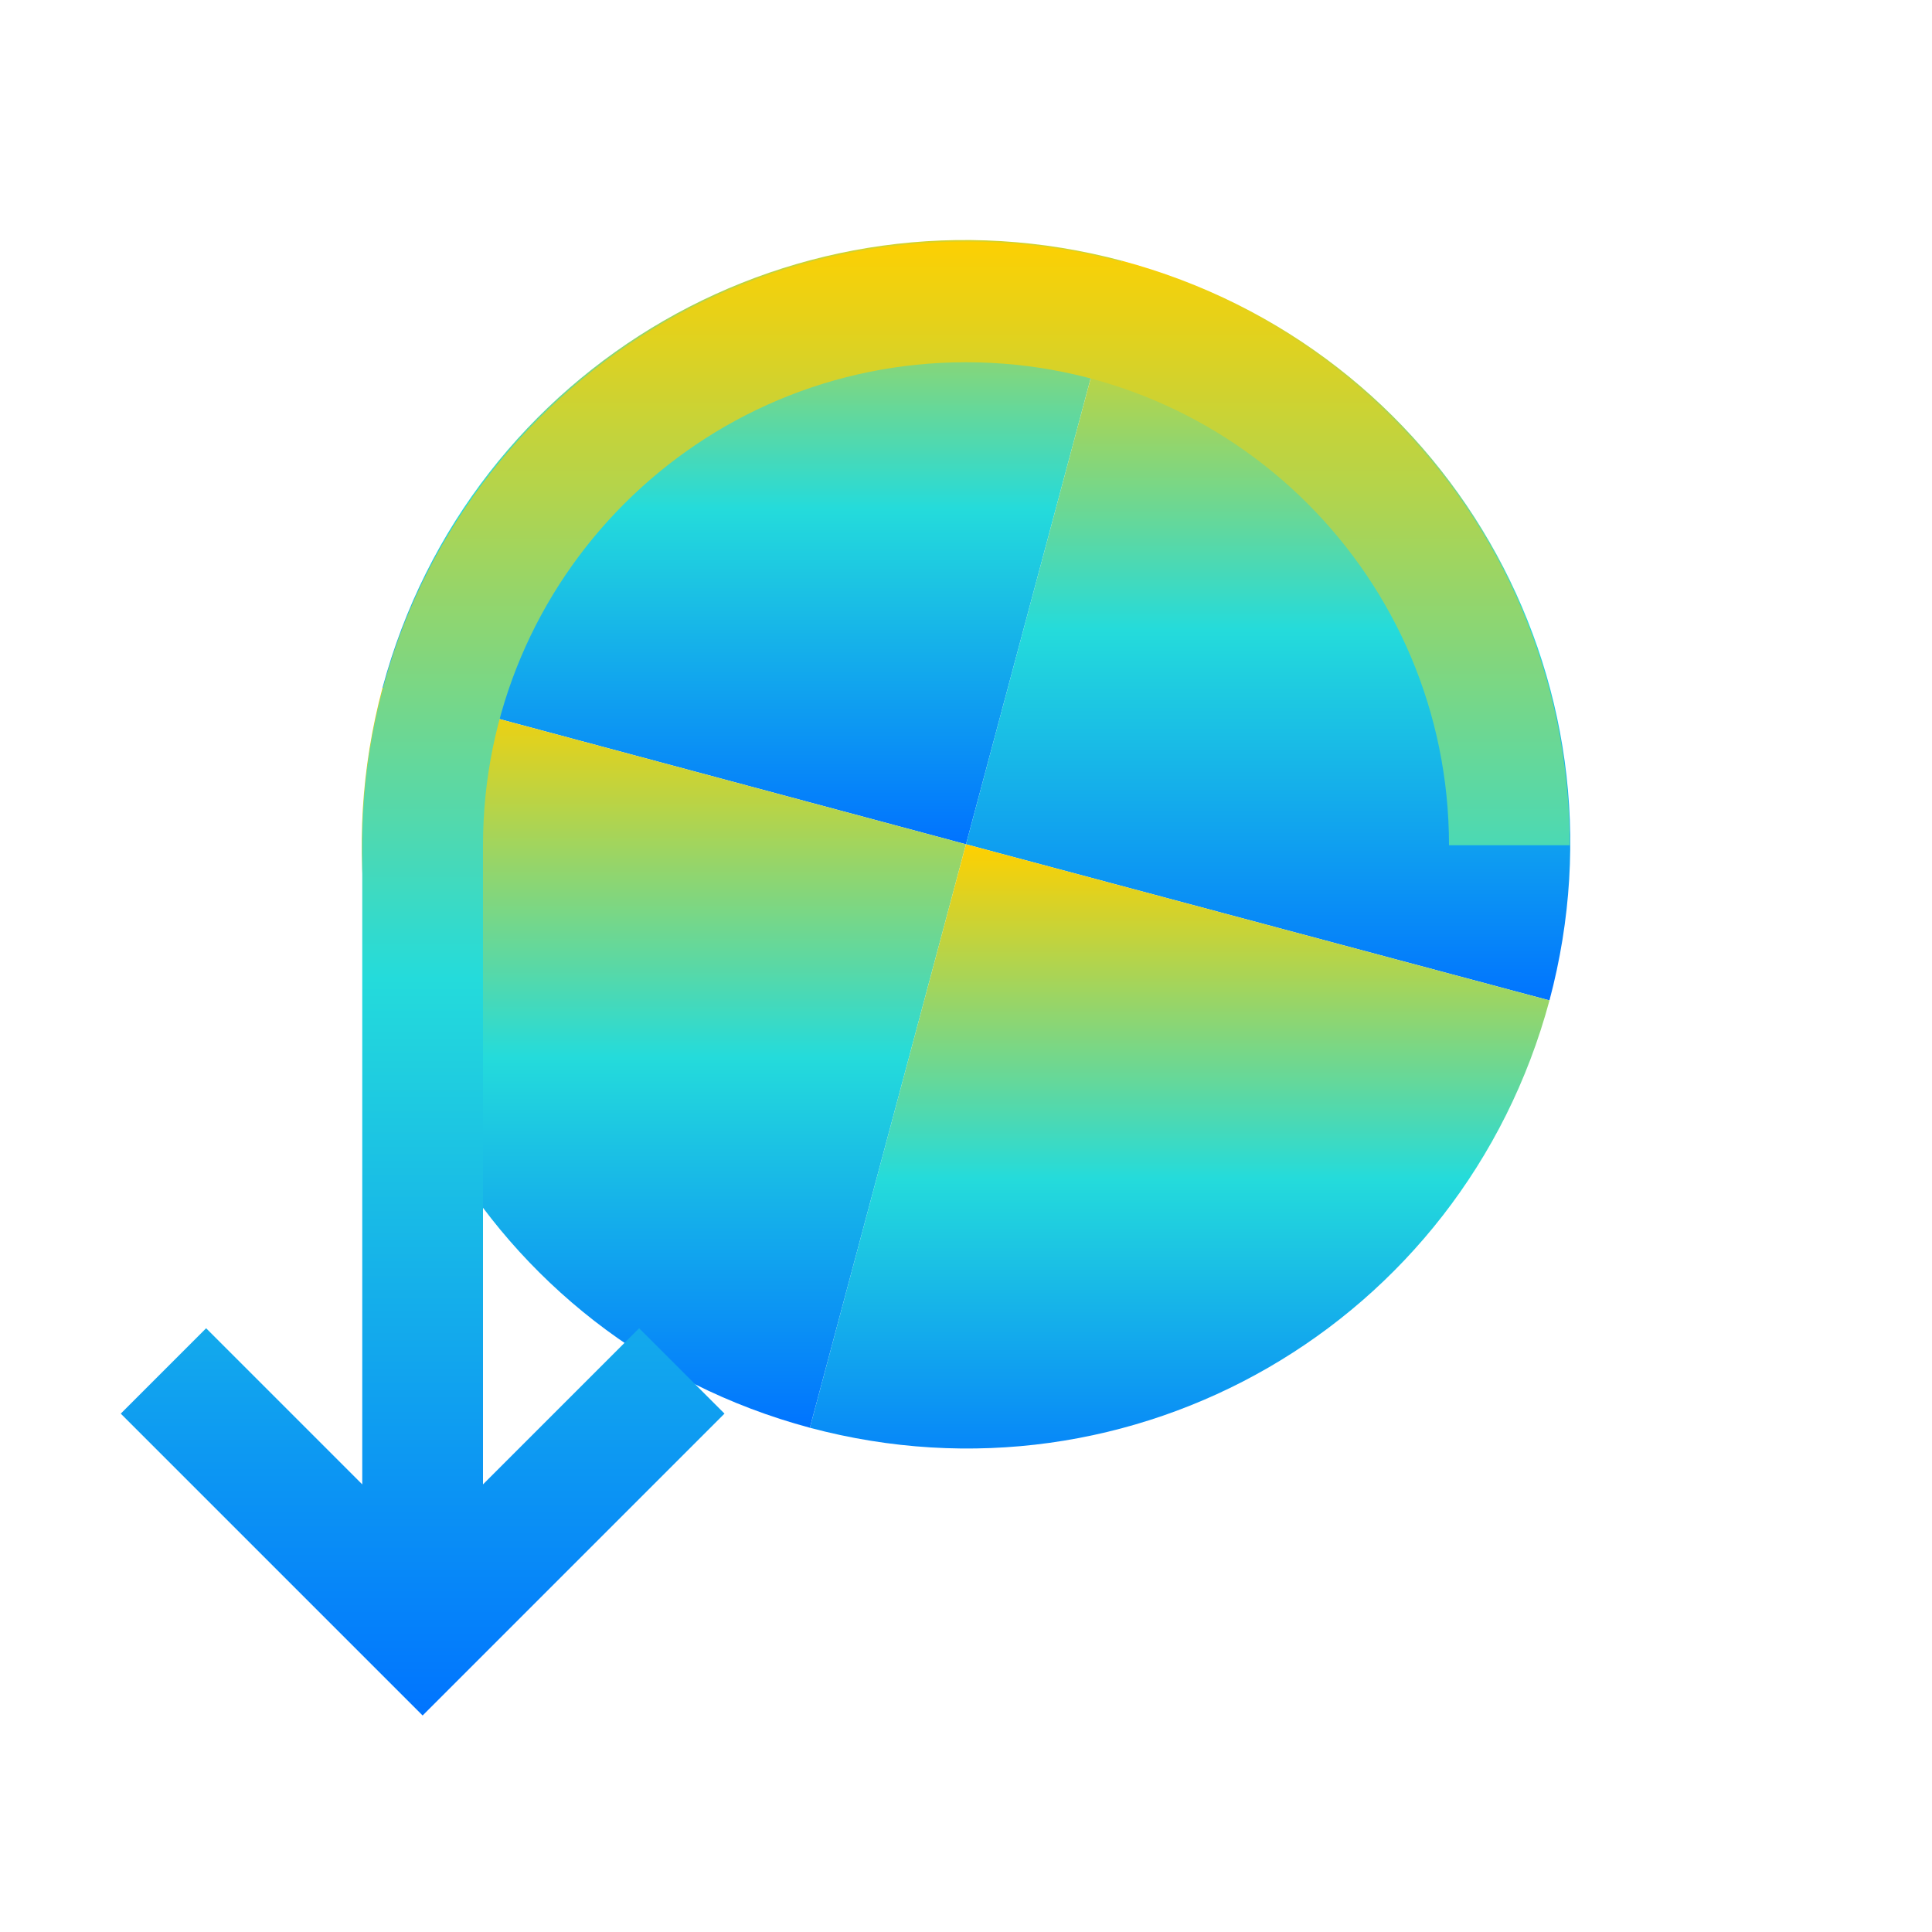 <svg xmlns="http://www.w3.org/2000/svg" xmlns:xlink="http://www.w3.org/1999/xlink" width="16" height="16" viewBox="0 0 16 16" version="1.1"><defs><linearGradient id="linear0" x1="0%" x2="0%" y1="0%" y2="100%"><stop offset="0%" style="stop-color:#ffd000; stop-opacity:1"/><stop offset="50%" style="stop-color:#24dbdb; stop-opacity:1"/><stop offset="100%" style="stop-color:#0073ff; stop-opacity:1"/></linearGradient></defs><g id="surface1"><path style=" stroke:none;fill-rule:nonzero;fill:url(#linear0);" d="M 9.293 2.16 C 6.617 1.445 3.887 3.02 3.168 5.695 L 8 6.992 L 9.293 2.16 "/><path style=" stroke:none;fill-rule:nonzero;fill:url(#linear0);" d="M 6.707 11.824 C 4.027 11.105 2.453 8.375 3.168 5.695 L 8 6.992 L 6.707 11.824 "/><path style=" stroke:none;fill-rule:nonzero;fill:url(#linear0);" d="M 9.293 2.16 C 11.973 2.879 13.547 5.609 12.832 8.285 L 8 6.992 L 9.293 2.16 "/><path style=" stroke:none;fill-rule:nonzero;fill:url(#linear0);" d="M 6.707 11.824 C 9.383 12.539 12.113 10.961 12.832 8.285 L 8 6.992 L 6.707 11.824 "/><use xlink:href="#surface21" mask="url(#mask0)"/><use xlink:href="#surface24" mask="url(#mask1)"/><use xlink:href="#surface27" mask="url(#mask2)"/><use xlink:href="#surface30" mask="url(#mask3)"/><use xlink:href="#surface33" mask="url(#mask4)"/><use xlink:href="#surface36" mask="url(#mask5)"/><use xlink:href="#surface39" mask="url(#mask6)"/><use xlink:href="#surface42" mask="url(#mask7)"/><use xlink:href="#surface45" mask="url(#mask8)"/><path style=" stroke:none;fill-rule:nonzero;fill:url(#linear0);fill-opacity:1;" d="M 1 11.707 L 3.5 14.207 L 6 11.707 L 5.293 11 L 4 12.293 L 4 7 C 4 4.789 5.789 3 8 3 C 10.211 3 12 4.789 12 7 L 13 7 C 13 4.238 10.762 2 8 2 C 5.238 2 3 4.238 3 7 L 3 12.293 L 1.707 11 Z M 1 11.707 "/></g></svg>
